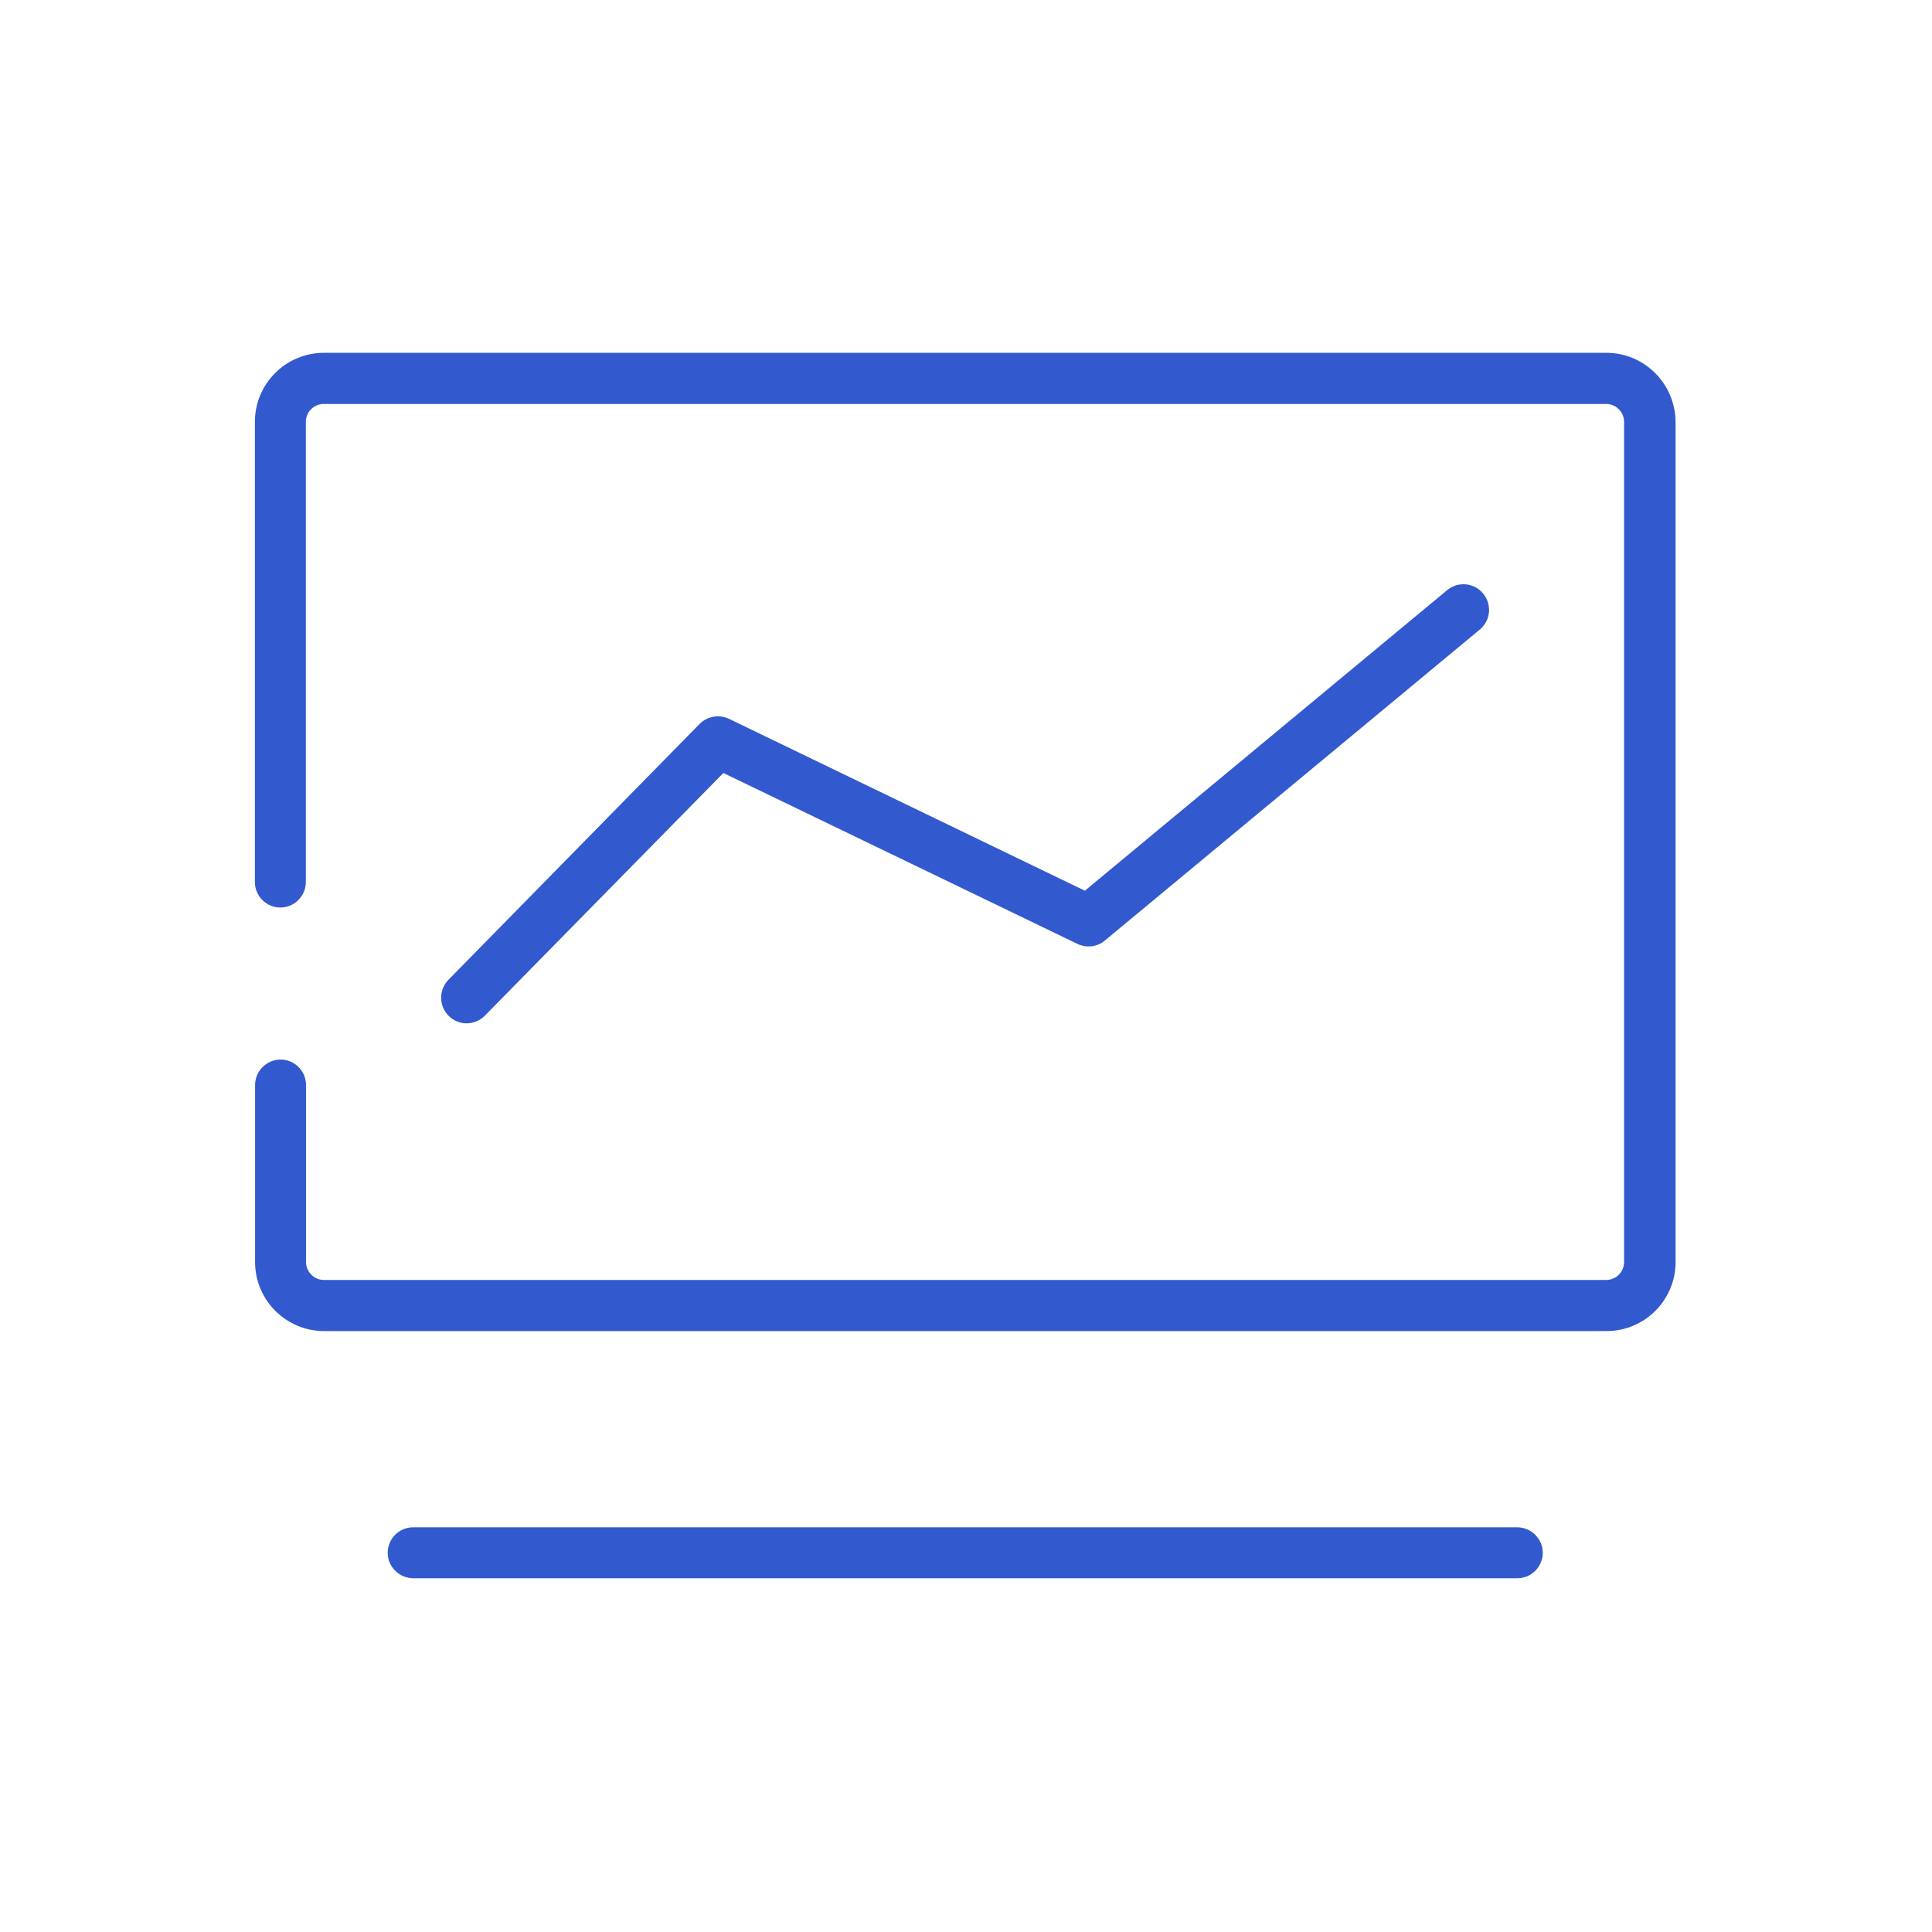 <svg t="1750062962263" class="icon" viewBox="0 0 1024 1024" version="1.1" xmlns="http://www.w3.org/2000/svg" p-id="14660" width="26" height="26"><path d="M257 538.3l126.4-128.6 187.7 90.6c4.8 2.3 10.5 1.6 14.5-1.8l198.7-164.8c5.8-4.8 6.6-13.3 1.8-19.1-4.8-5.8-13.3-6.6-19.1-1.8L575 472.1 386.4 381c-5.2-2.5-11.5-1.4-15.6 2.7L237.7 519.3c-5.2 5.3-5.2 13.9 0.2 19.2 2.6 2.6 6.1 3.9 9.5 3.9 3.5-0.1 7-1.4 9.6-4.1zM804.1 809.5H219c-7.5 0-13.5 6.1-13.5 13.5s6.1 13.5 13.5 13.5h585.2c7.5 0 13.5-6.1 13.5-13.5s-6.1-13.5-13.6-13.5z" fill="#3259CE" p-id="14661"></path><path d="M851.4 187H171.7c-20.2 0-36.6 16.4-36.6 36.6v243.9c0 7.5 6.1 13.5 13.5 13.5s13.5-6.1 13.5-13.5V223.6c0-5.2 4.2-9.5 9.5-9.5h679.7c5.2 0 9.5 4.3 9.5 9.5v445.3c0 5.2-4.2 9.5-9.5 9.5H171.7c-5.2 0-9.5-4.3-9.5-9.5v-93.1-0.7c0-7.5-6.1-13.5-13.5-13.5s-13.5 6.1-13.5 13.5v93.8c0 20.2 16.4 36.6 36.6 36.6h679.7c20.2 0 36.6-16.4 36.6-36.6V223.6c-0.2-20.2-16.5-36.6-36.7-36.6z" fill="#3259CE" p-id="14662"></path></svg>
